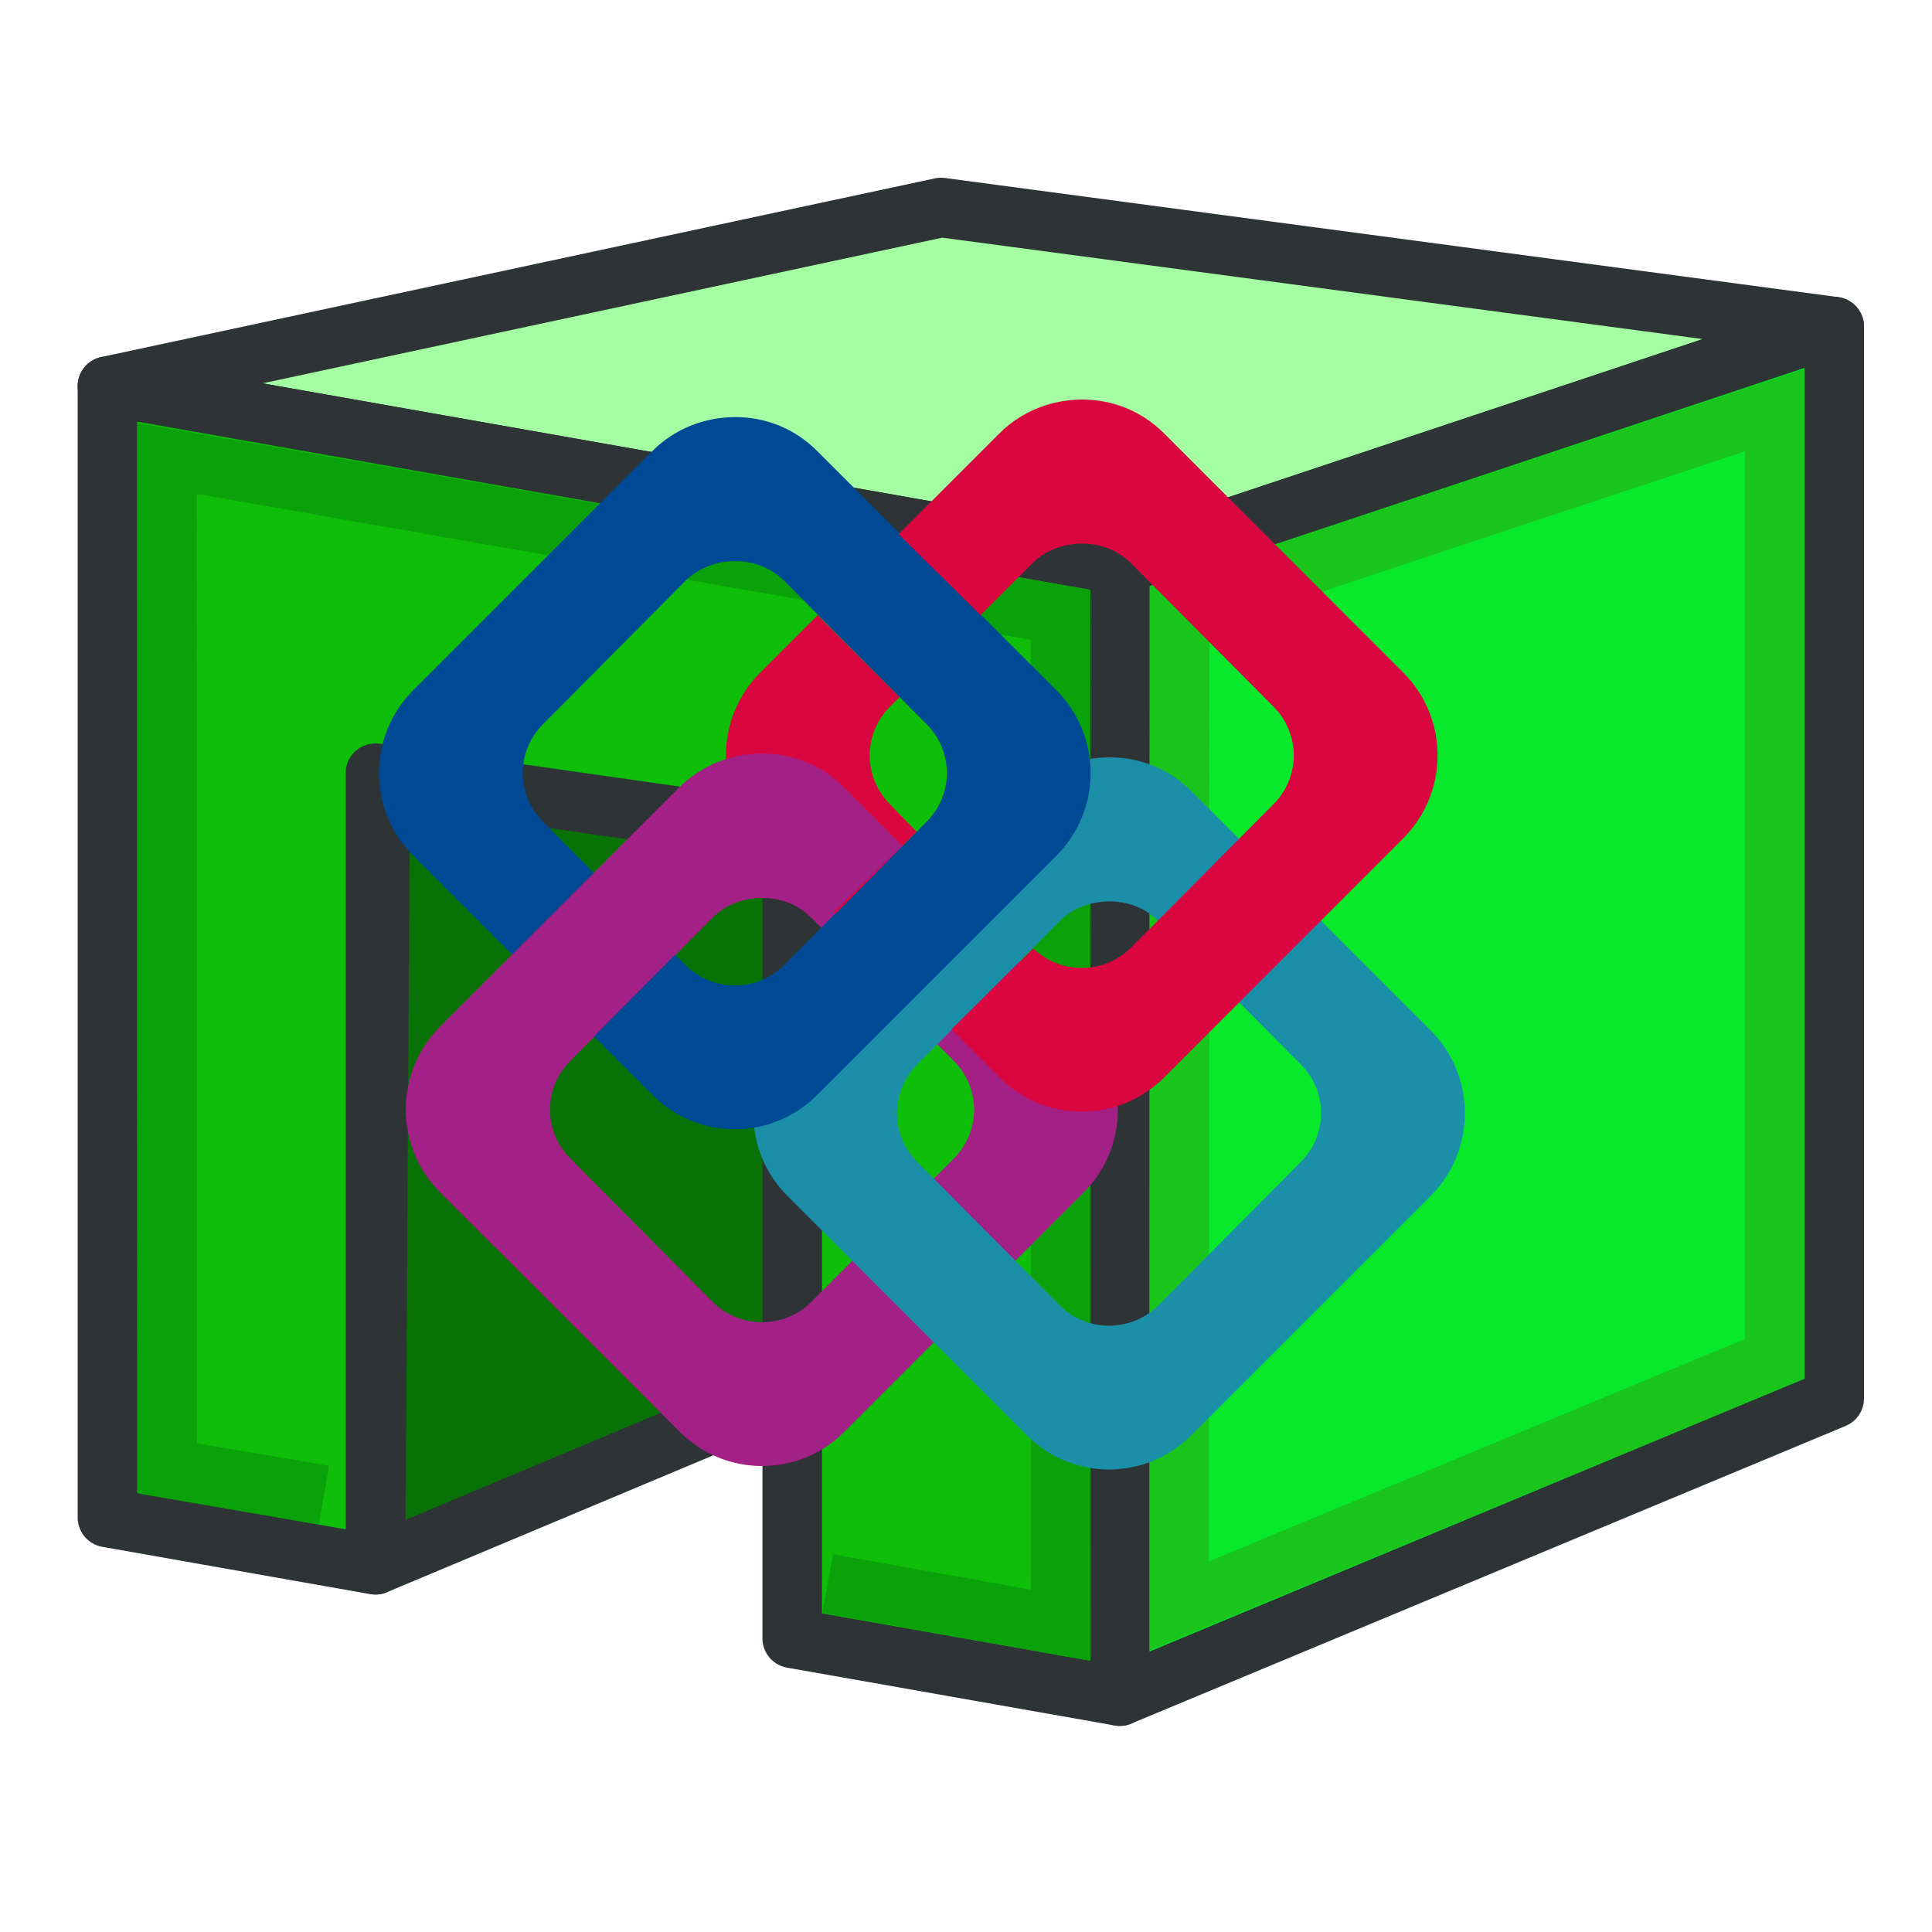 <?xml version="1.0" encoding="UTF-8" standalone="no"?>
<!-- Created with Inkscape (http://www.inkscape.org/) -->

<svg
   width="48px"
   height="48px"
   id="svg4198"
   sodipodi:version="0.32"
   inkscape:version="1.1.2 (0a00cf5339, 2022-02-04)"
   sodipodi:docname="IFC_mesh.svg"
   inkscape:output_extension="org.inkscape.output.svg.inkscape"
   version="1.1"
   inkscape:export-filename="/home/yorik/Sources/FreeCAD/src/Gui/Icons/freecad-doc.png"
   inkscape:export-xdpi="128"
   inkscape:export-ydpi="128"
   xmlns:inkscape="http://www.inkscape.org/namespaces/inkscape"
   xmlns:sodipodi="http://sodipodi.sourceforge.net/DTD/sodipodi-0.dtd"
   xmlns:xlink="http://www.w3.org/1999/xlink"
   xmlns="http://www.w3.org/2000/svg"
   xmlns:svg="http://www.w3.org/2000/svg"
   xmlns:rdf="http://www.w3.org/1999/02/22-rdf-syntax-ns#"
   xmlns:cc="http://creativecommons.org/ns#"
   xmlns:dc="http://purl.org/dc/elements/1.1/">
  <defs
     id="defs4200">
    <linearGradient
       id="linearGradient15218">
      <stop
         style="stop-color:#f0f0ef;stop-opacity:1;"
         offset="0"
         id="stop15220" />
      <stop
         id="stop2269"
         offset="0.599"
         style="stop-color:#e8e8e8;stop-opacity:1;" />
      <stop
         id="stop2267"
         offset="0.828"
         style="stop-color:#ffffff;stop-opacity:1;" />
      <stop
         style="stop-color:#d8d8d3;stop-opacity:1;"
         offset="1"
         id="stop15222" />
    </linearGradient>
    <linearGradient
       id="linearGradient2224">
      <stop
         style="stop-color:#7c7c7c;stop-opacity:1;"
         offset="0"
         id="stop2226" />
      <stop
         style="stop-color:#b8b8b8;stop-opacity:1;"
         offset="1"
         id="stop2228" />
    </linearGradient>
    <linearGradient
       id="linearGradient3864">
      <stop
         style="stop-color:#71b2f8;stop-opacity:1;"
         offset="0"
         id="stop3866" />
      <stop
         style="stop-color:#002795;stop-opacity:1;"
         offset="1"
         id="stop3868" />
    </linearGradient>
    <linearGradient
       id="linearGradient3682">
      <stop
         id="stop3684"
         offset="0"
         style="stop-color:#ff6d0f;stop-opacity:1;" />
      <stop
         id="stop3686"
         offset="1"
         style="stop-color:#ff1000;stop-opacity:1;" />
    </linearGradient>
    <inkscape:perspective
       id="perspective3148"
       inkscape:persp3d-origin="32 : 21.333333 : 1"
       inkscape:vp_z="64 : 32 : 1"
       inkscape:vp_y="0 : 1000 : 0"
       inkscape:vp_x="0 : 32 : 1"
       sodipodi:type="inkscape:persp3d" />
    <linearGradient
       id="linearGradient3864-9">
      <stop
         id="stop3866-1"
         offset="0"
         style="stop-color:#204a87;stop-opacity:1" />
      <stop
         id="stop3868-1"
         offset="1"
         style="stop-color:#729fcf;stop-opacity:1" />
    </linearGradient>
    <linearGradient
       id="linearGradient3682-0">
      <stop
         style="stop-color:#a40000;stop-opacity:1"
         offset="0"
         id="stop3684-0" />
      <stop
         style="stop-color:#ef2929;stop-opacity:1"
         offset="1"
         id="stop3686-0" />
    </linearGradient>
    <inkscape:perspective
       sodipodi:type="inkscape:persp3d"
       inkscape:vp_x="0 : 32 : 1"
       inkscape:vp_y="0 : 1000 : 0"
       inkscape:vp_z="64 : 32 : 1"
       inkscape:persp3d-origin="32 : 21.333333 : 1"
       id="perspective3148-5" />
    <radialGradient
       inkscape:collect="always"
       xlink:href="#linearGradient3682-0-6"
       id="radialGradient3817-5-3"
       gradientUnits="userSpaceOnUse"
       gradientTransform="matrix(1.236,0.3,-0.832,3.388,-499.945,-167.331)"
       cx="270.583"
       cy="33.9"
       fx="270.583"
       fy="33.9"
       r="19.571" />
    <linearGradient
       id="linearGradient3682-0-6">
      <stop
         style="stop-color:#ff390f;stop-opacity:1"
         offset="0"
         id="stop3684-0-7" />
      <stop
         style="stop-color:#ff1000;stop-opacity:1;"
         offset="1"
         id="stop3686-0-5" />
    </linearGradient>
    <linearGradient
       id="linearGradient5060"
       inkscape:collect="always">
      <stop
         id="stop5062"
         offset="0"
         style="stop-color:black;stop-opacity:1;" />
      <stop
         id="stop5064"
         offset="1"
         style="stop-color:black;stop-opacity:0;" />
    </linearGradient>
    <linearGradient
       id="linearGradient5048">
      <stop
         id="stop5050"
         offset="0"
         style="stop-color:black;stop-opacity:0;" />
      <stop
         style="stop-color:black;stop-opacity:1;"
         offset="0.5"
         id="stop5056" />
      <stop
         id="stop5052"
         offset="1"
         style="stop-color:black;stop-opacity:0;" />
    </linearGradient>
    <linearGradient
       id="linearGradient15662">
      <stop
         style="stop-color:#ffffff;stop-opacity:1;"
         offset="0"
         id="stop15664" />
      <stop
         style="stop-color:#f8f8f8;stop-opacity:1;"
         offset="1"
         id="stop15666" />
    </linearGradient>
    <radialGradient
       gradientUnits="userSpaceOnUse"
       fy="64.568"
       fx="20.892"
       r="5.257"
       cy="64.568"
       cx="20.892"
       id="aigrd3">
      <stop
         id="stop15573"
         style="stop-color:#F0F0F0"
         offset="0" />
      <stop
         id="stop15575"
         style="stop-color:#9a9a9a;stop-opacity:1;"
         offset="1" />
    </radialGradient>
    <radialGradient
       gradientUnits="userSpaceOnUse"
       fy="114.568"
       fx="20.892"
       r="5.256"
       cy="114.568"
       cx="20.892"
       id="aigrd2">
      <stop
         id="stop15566"
         style="stop-color:#F0F0F0"
         offset="0" />
      <stop
         id="stop15568"
         style="stop-color:#9a9a9a;stop-opacity:1;"
         offset="1" />
    </radialGradient>
    <linearGradient
       id="linearGradient269">
      <stop
         style="stop-color:#a3a3a3;stop-opacity:1;"
         offset="0"
         id="stop270" />
      <stop
         style="stop-color:#4c4c4c;stop-opacity:1;"
         offset="1"
         id="stop271" />
    </linearGradient>
    <linearGradient
       id="linearGradient259">
      <stop
         style="stop-color:#fafafa;stop-opacity:1;"
         offset="0"
         id="stop260" />
      <stop
         style="stop-color:#bbbbbb;stop-opacity:1;"
         offset="1"
         id="stop261" />
    </linearGradient>
    <radialGradient
       gradientUnits="userSpaceOnUse"
       gradientTransform="matrix(1,0,0,0.285,0,30.089)"
       r="15.822"
       fy="42.078"
       fx="24.307"
       cy="42.078"
       cx="24.307"
       id="radialGradient4548"
       xlink:href="#linearGradient5060"
       inkscape:collect="always" />
    <linearGradient
       gradientTransform="translate(0,-4)"
       xlink:href="#linearGradient3767"
       id="linearGradient3773"
       x1="22.117"
       y1="55.718"
       x2="17.329"
       y2="21.311"
       gradientUnits="userSpaceOnUse" />
    <linearGradient
       id="linearGradient3767">
      <stop
         style="stop-color:#3465a4;stop-opacity:1"
         offset="0"
         id="stop3769" />
      <stop
         style="stop-color:#729fcf;stop-opacity:1"
         offset="1"
         id="stop3771" />
    </linearGradient>
    <linearGradient
       gradientTransform="translate(0,-4)"
       xlink:href="#linearGradient3777"
       id="linearGradient3783"
       x1="53.897"
       y1="51.18"
       x2="47.502"
       y2="21.837"
       gradientUnits="userSpaceOnUse" />
    <linearGradient
       id="linearGradient3777">
      <stop
         style="stop-color:#204a87;stop-opacity:1"
         offset="0"
         id="stop3779" />
      <stop
         style="stop-color:#3465a4;stop-opacity:1"
         offset="1"
         id="stop3781" />
    </linearGradient>
    <radialGradient
       xlink:href="#linearGradient5060"
       id="radialGradient3800"
       cx="1"
       cy="45"
       fx="1"
       fy="45"
       r="41"
       gradientTransform="matrix(0.933,-2.2905276e-8,0,0.287,0.067,32.091)"
       gradientUnits="userSpaceOnUse" />
  </defs>
  <sodipodi:namedview
     id="base"
     pagecolor="#ffffff"
     bordercolor="#bebebe"
     borderopacity="1"
     inkscape:pageopacity="0.0"
     inkscape:pageshadow="2"
     inkscape:zoom="11.313709"
     inkscape:cx="25.676814"
     inkscape:cy="19.975766"
     inkscape:current-layer="g942"
     showgrid="false"
     inkscape:grid-bbox="true"
     inkscape:document-units="px"
     inkscape:window-width="1920"
     inkscape:window-height="1015"
     inkscape:window-x="0"
     inkscape:window-y="28"
     inkscape:showpageshadow="false"
     inkscape:window-maximized="1"
     inkscape:pagecheckerboard="0" />
  <g
     id="layer1"
     inkscape:label="Layer 1"
     inkscape:groupmode="layer">
    <g
       id="g942"
       transform="translate(57.645,-2.469)">
      <path
         style="fill:#097206;fill-opacity:1;stroke:#2e3436;stroke-width:1.479;stroke-linecap:butt;stroke-linejoin:round;stroke-opacity:1"
         d="m -30.301,11.367 -0.091,22.459 -17.921,7.517 0.168,-28.228 z"
         id="path2995-7"
         inkscape:connector-curvature="0"
         sodipodi:nodetypes="ccccc" />
      <path
         style="fill:#a4ffa2;stroke:#2e3436;stroke-width:1.479;stroke-linecap:butt;stroke-linejoin:round;stroke-opacity:1;fill-opacity:1"
         d="m -54.976,12.063 25.149,4.438 17.753,-5.918 -22.191,-2.959 z"
         id="path2993-9"
         inkscape:connector-curvature="0"
         sodipodi:nodetypes="ccccc" />
      <path
         style="fill:#08e92b;fill-opacity:1;stroke:#2e3436;stroke-width:1.479;stroke-linecap:butt;stroke-linejoin:round;stroke-opacity:1"
         d="M -12.074,10.584 V 37.213 L -29.826,44.61 V 16.502 Z"
         id="path2995-1"
         inkscape:connector-curvature="0" />
      <path
         id="path3825-2"
         style="display:inline;overflow:visible;visibility:visible;fill:#0ebe09;fill-opacity:1;fill-rule:evenodd;stroke:#2e3436;stroke-width:1.479;stroke-linecap:butt;stroke-linejoin:round;stroke-miterlimit:4;stroke-dasharray:none;stroke-dashoffset:0;stroke-opacity:1;marker:none;enable-background:accumulate"
         d="m -54.976,12.063 v 28.108 l 6.657,1.175 V 21.679 l 10.356,1.479 v 20.015 l 8.137,1.436 V 16.502 Z" />
      <path
         style="fill:none;stroke:#0ba10b;stroke-width:1.479;stroke-linecap:butt;stroke-linejoin:miter;stroke-opacity:1"
         d="m -37.08,41.811 5.788,1.035 -0.006,-25.1 -22.197,-3.887 0.006,25.09 3.893,0.668"
         id="path3765-7"
         inkscape:connector-curvature="0"
         sodipodi:nodetypes="cccccc" />
      <path
         style="fill:none;stroke:#19c51a;stroke-width:1.479;stroke-linecap:butt;stroke-linejoin:miter;stroke-opacity:1"
         d="m -28.338,17.562 -0.009,24.806 14.795,-6.14 2.66e-4,-23.572 z"
         id="path3775-0"
         inkscape:connector-curvature="0"
         sodipodi:nodetypes="ccccc" />
    </g>
    <g
       id="layer1-67"
       inkscape:label="Layer 1"
       transform="matrix(0.482,0,0,0.482,7.621,7.68)">
      <path
         style="color:#000000;display:inline;overflow:visible;visibility:visible;fill:#a32187;fill-opacity:1;fill-rule:evenodd;stroke:none;stroke-width:3;marker:none;enable-background:accumulate"
         d="m 23.493,22.924 c -1.538,0 -3.092,0.568 -4.271,1.747 L 6.896,36.998 c -2.357,2.357 -2.357,6.184 0,8.541 L 19.222,57.865 c 2.357,2.357 6.135,2.357 8.493,0 L 40.041,45.539 c 2.357,-2.357 2.357,-6.184 0,-8.541 L 27.715,24.671 c -1.179,-1.179 -2.684,-1.747 -4.222,-1.747 z m 0,7.425 c 0.917,0 1.821,0.317 2.524,1.019 l 7.328,7.376 c 1.405,1.405 1.405,3.642 0,5.047 l -7.328,7.376 c -1.405,1.405 -3.691,1.405 -5.096,0 l -7.328,-7.376 c -1.405,-1.405 -1.405,-3.642 0,-5.047 l 7.328,-7.376 c 0.702,-0.702 1.655,-1.019 2.572,-1.019 z"
         id="rect3022-4"
         inkscape:connector-curvature="0" />
      <path
         style="color:#000000;display:inline;overflow:visible;visibility:visible;fill:#1b8fa7;fill-opacity:1;fill-rule:evenodd;stroke:none;stroke-width:3;marker:none;enable-background:accumulate"
         d="m 41.379,23.103 c -1.538,0 -3.092,0.568 -4.271,1.747 L 24.782,37.176 c -2.357,2.357 -2.357,6.184 0,8.541 l 12.326,12.326 c 2.357,2.357 6.135,2.357 8.493,0 L 57.928,45.717 c 2.357,-2.357 2.357,-6.184 0,-8.541 L 45.601,24.85 C 44.423,23.671 42.917,23.103 41.379,23.103 Z m 0,7.425 c 0.917,0 1.821,0.317 2.524,1.019 l 7.328,7.376 c 1.405,1.405 1.405,3.642 0,5.047 l -7.328,7.376 c -1.405,1.405 -3.691,1.405 -5.096,0 l -7.328,-7.376 c -1.405,-1.405 -1.405,-3.642 0,-5.047 l 7.328,-7.376 c 0.702,-0.702 1.655,-1.019 2.572,-1.019 z"
         id="rect3022-4-8"
         inkscape:connector-curvature="0" />
      <path
         style="color:#000000;display:inline;overflow:visible;visibility:visible;fill:#004a95;fill-opacity:1;fill-rule:evenodd;stroke:none;stroke-width:3;marker:none;enable-background:accumulate"
         d="m 22.088,5.566 c -1.538,0 -3.092,0.568 -4.271,1.747 L 5.491,19.639 c -2.357,2.357 -2.357,6.184 0,8.541 l 12.326,12.326 c 2.357,2.357 6.135,2.357 8.493,0 L 38.636,28.18 c 2.357,-2.357 2.357,-6.184 0,-8.541 L 26.31,7.313 C 25.132,6.134 23.626,5.566 22.088,5.566 Z m 0,7.425 c 0.917,0 1.821,0.317 2.524,1.019 l 7.328,7.376 c 1.405,1.405 1.405,3.642 0,5.047 l -7.328,7.376 c -1.405,1.405 -3.691,1.405 -5.096,0 l -7.328,-7.376 c -1.405,-1.405 -1.405,-3.642 0,-5.047 l 7.328,-7.376 c 0.702,-0.702 1.655,-1.019 2.572,-1.019 z"
         id="rect3022-7"
         inkscape:connector-curvature="0" />
      <path
         style="color:#000000;display:inline;overflow:visible;visibility:visible;fill:#da0640;fill-opacity:1;fill-rule:evenodd;stroke:none;stroke-width:3;marker:none;enable-background:accumulate"
         d="m 39.972,4.662 c -1.538,0 -3.092,0.568 -4.271,1.747 l -5.193,5.193 4.222,4.173 2.669,-2.669 c 0.702,-0.702 1.655,-1.019 2.572,-1.019 0.917,0 1.821,0.317 2.524,1.019 l 7.328,7.376 c 1.405,1.405 1.405,3.642 0,5.047 l -7.328,7.376 c -1.389,1.389 -3.638,1.405 -5.047,0.049 l -4.222,4.173 2.475,2.475 c 2.357,2.357 6.135,2.357 8.493,0 L 56.52,27.276 c 2.357,-2.357 2.357,-6.184 0,-8.541 L 44.194,6.409 C 43.015,5.23 41.51,4.662 39.972,4.662 Z M 26.335,15.775 23.375,18.735 c -2.357,2.357 -2.357,6.184 0,8.541 l 3.882,3.882 4.173,-4.222 -1.359,-1.407 c -1.405,-1.405 -1.405,-3.642 0,-5.047 l 0.485,-0.485 z"
         id="rect3022"
         inkscape:connector-curvature="0" />
      <path
         style="color:#000000;display:inline;overflow:visible;visibility:visible;fill:#a32187;fill-opacity:1;fill-rule:evenodd;stroke:none;stroke-width:3;marker:none;enable-background:accumulate"
         d="m 23.472,22.909 c -1.538,0 -3.092,0.568 -4.271,1.747 L 6.875,36.982 c -2.357,2.357 -2.357,6.184 0,8.541 l 2.766,2.766 4.271,-4.173 -0.34,-0.34 c -1.405,-1.405 -1.405,-3.642 0,-5.047 L 20.9,31.353 c 0.702,-0.702 1.655,-1.019 2.572,-1.019 0.917,0 1.821,0.317 2.524,1.019 l 0.437,0.437 4.271,-4.125 -3.009,-3.009 c -1.179,-1.179 -2.684,-1.747 -4.222,-1.747 z"
         id="rect3022-4-4"
         inkscape:connector-curvature="0" />
    </g>
  </g>
</svg>
